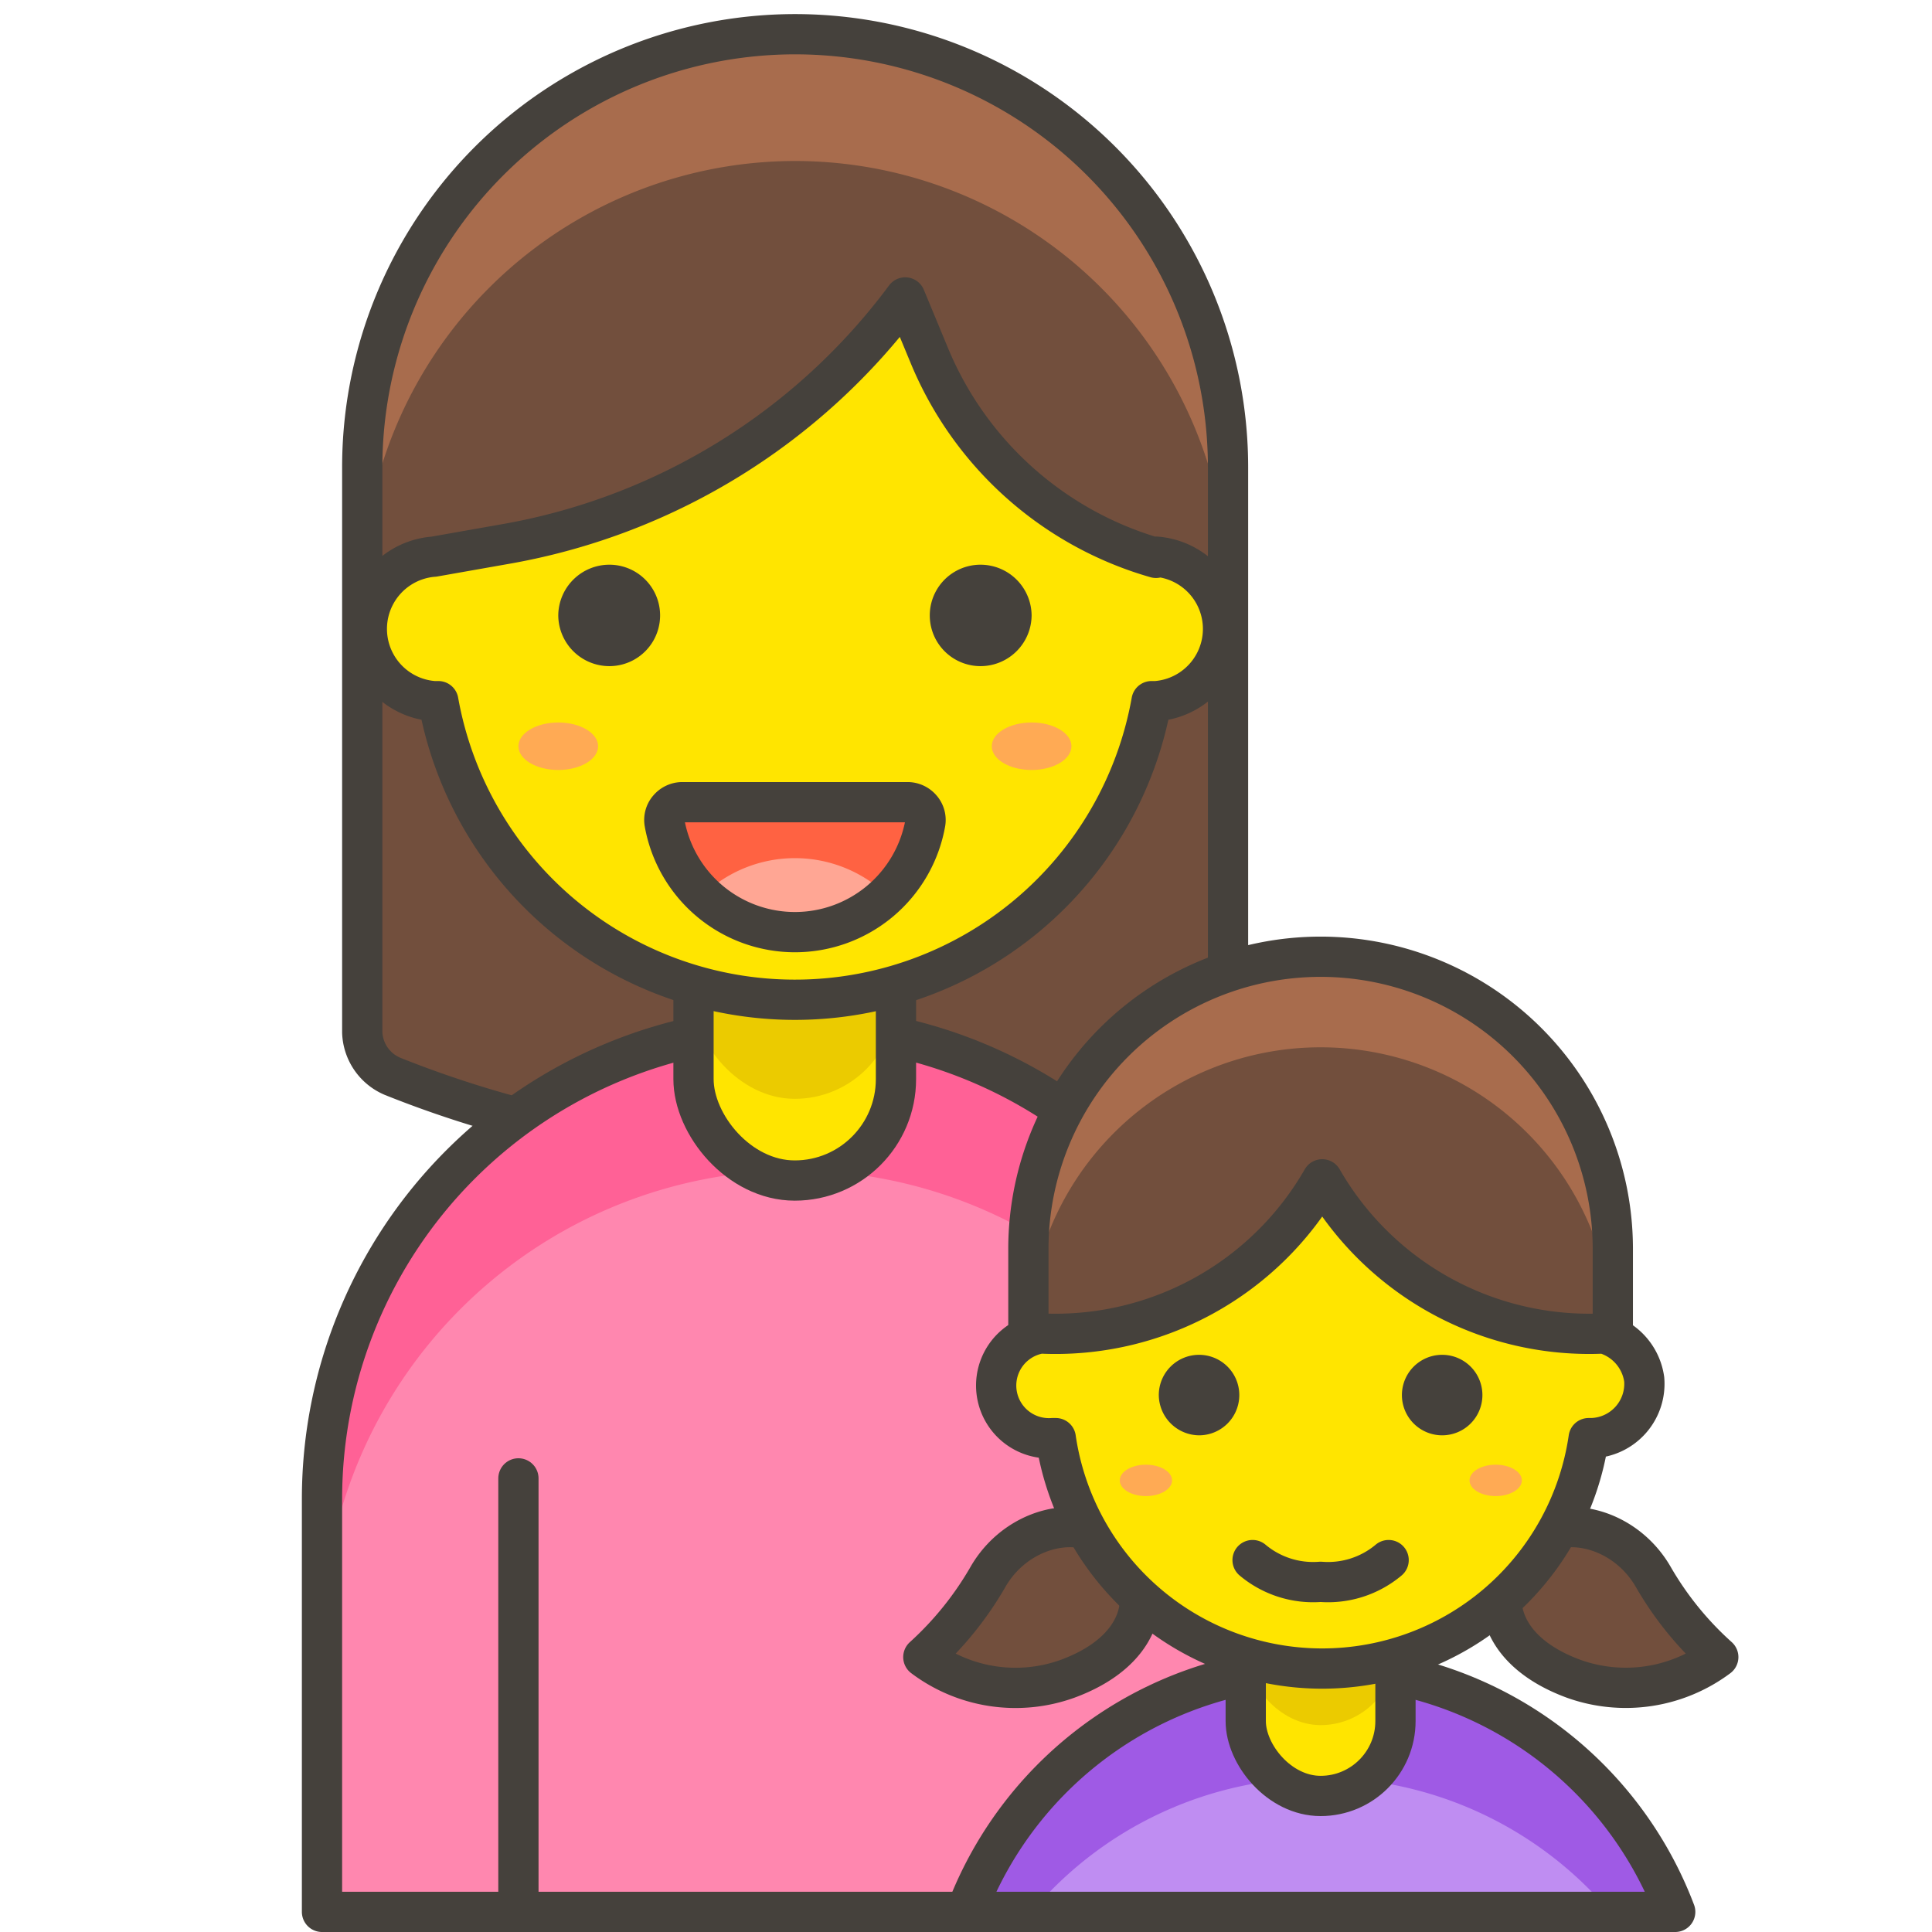 <svg id="Icons" xmlns="http://www.w3.org/2000/svg" viewBox="0 0 48 48"><defs><style>.cls-1,.cls-13{fill:#724f3d;}.cls-2{fill:#a86c4d;}.cls-3{fill:none;}.cls-13,.cls-3,.cls-8,.cls-9{stroke:#45413c;stroke-linecap:round;stroke-linejoin:round;}.cls-4{fill:#ff87af;}.cls-5{fill:#ff6196;}.cls-6,.cls-8{fill:#ffe500;}.cls-7{fill:#ebcb00;}.cls-9{fill:#45413c;}.cls-10{fill:#ff6242;}.cls-11{fill:#ffa694;}.cls-12{fill:#ffaa54;}.cls-14{fill:#bf8df2;}.cls-15{fill:#9f5ae5;}</style></defs><title>341-family-woman-girl-1</title><path id="_Path_" data-name="&lt;Path&gt;" class="cls-1" d="M19.75.85A10.76,10.76,0,0,1,30.51,11.61v14a1.23,1.23,0,0,1-.76,1.13h0a26.9,26.9,0,0,1-20,0h0A1.23,1.23,0,0,1,9,25.65v-14A10.76,10.76,0,0,1,19.75.85Z"/><path id="_Path_2" data-name="&lt;Path&gt;" class="cls-2" d="M19.75.85A10.76,10.76,0,0,0,9,11.61v3.17A10.76,10.76,0,0,1,19.75,4h0A10.76,10.76,0,0,1,30.51,14.78V11.61A10.76,10.76,0,0,0,19.75.85Z"/><path id="_Path_3" data-name="&lt;Path&gt;" class="cls-3" d="M19.75.85A10.76,10.76,0,0,1,30.51,11.61v14a1.23,1.23,0,0,1-.76,1.13h0a26.9,26.9,0,0,1-20,0h0A1.23,1.23,0,0,1,9,25.65v-14A10.76,10.76,0,0,1,19.75.85Z"/><path id="_Rectangle_" data-name="&lt;Rectangle&gt;" class="cls-4" d="M8,25.49H31.5a0,0,0,0,1,0,0V35.75A11.75,11.75,0,0,1,19.75,47.5h0A11.75,11.75,0,0,1,8,35.75V25.49a0,0,0,0,1,0,0Z" transform="translate(39.5 72.99) rotate(180)"/><path class="cls-5" d="M19.75,25.49A11.75,11.75,0,0,1,31.5,37.24v3.59a11.75,11.75,0,0,0-23.5,0V37.24A11.75,11.75,0,0,1,19.75,25.49Z"/><path id="_Rectangle_2" data-name="&lt;Rectangle&gt;" class="cls-3" d="M8,25.49H31.5a0,0,0,0,1,0,0V35.75A11.75,11.75,0,0,1,19.75,47.5h0A11.75,11.75,0,0,1,8,35.75V25.49a0,0,0,0,1,0,0Z" transform="translate(39.5 72.99) rotate(180)"/><rect id="_Rectangle_3" data-name="&lt;Rectangle&gt;" class="cls-6" x="17.23" y="21.48" width="5.03" height="7.85" rx="2.52" ry="2.52"/><rect id="_Rectangle_4" data-name="&lt;Rectangle&gt;" class="cls-7" x="17.23" y="21.48" width="5.03" height="5.82" rx="2.52" ry="2.52"/><rect id="_Rectangle_5" data-name="&lt;Rectangle&gt;" class="cls-3" x="17.23" y="21.48" width="5.03" height="7.85" rx="2.52" ry="2.52"/><g id="_Group_" data-name="&lt;Group&gt;"><path id="_Path_4" data-name="&lt;Path&gt;" class="cls-8" d="M28.72,13.86a8.68,8.68,0,0,1-5.62-5l-.61-1.47a15.75,15.75,0,0,1-9.84,6.11l-1.87.33a1.8,1.8,0,0,0,0,3.59h.11a9,9,0,0,0,17.72,0h.11a1.8,1.8,0,0,0,0-3.59Z"/></g><path id="_Path_5" data-name="&lt;Path&gt;" class="cls-9" d="M14.37,15.29a.77.77,0,0,0,.77.76.76.76,0,0,0,0-1.52A.77.77,0,0,0,14.37,15.29Z"/><path id="_Path_6" data-name="&lt;Path&gt;" class="cls-9" d="M25.13,15.29a.77.77,0,0,1-.77.76.76.76,0,0,1,0-1.52A.77.77,0,0,1,25.13,15.29Z"/><g id="_Group_2" data-name="&lt;Group&gt;"><g id="_Group_3" data-name="&lt;Group&gt;"><path id="_Path_7" data-name="&lt;Path&gt;" class="cls-10" d="M16.94,19.93a.45.45,0,0,0-.33.16.43.43,0,0,0-.1.35,3.29,3.29,0,0,0,6.48,0,.43.43,0,0,0-.1-.35.45.45,0,0,0-.33-.16Z"/></g><path id="_Path_8" data-name="&lt;Path&gt;" class="cls-11" d="M19.75,23.18a3.3,3.3,0,0,0,2.3-.93,3.31,3.31,0,0,0-4.6,0A3.3,3.3,0,0,0,19.75,23.18Z"/></g><g id="_Group_4" data-name="&lt;Group&gt;"><path id="_Path_9" data-name="&lt;Path&gt;" class="cls-3" d="M16.94,19.93a.45.45,0,0,0-.33.16.43.43,0,0,0-.1.35,3.29,3.29,0,0,0,6.48,0,.43.43,0,0,0-.1-.35.45.45,0,0,0-.33-.16Z"/></g><line id="_Path_10" data-name="&lt;Path&gt;" class="cls-3" x1="12.88" y1="47.5" x2="12.88" y2="36.73"/><ellipse id="_Ellipse_" data-name="&lt;Ellipse&gt;" class="cls-12" cx="13.87" cy="18.54" rx="0.99" ry="0.59"/><ellipse id="_Ellipse_2" data-name="&lt;Ellipse&gt;" class="cls-12" cx="25.63" cy="18.54" rx="0.99" ry="0.59"/><path id="_Path_11" data-name="&lt;Path&gt;" class="cls-13" d="M22.94,41.17a8.22,8.22,0,0,0,1.61-2c.8-1.38,2.69-1.69,3.47-.46.67,1.06.27,2.35-1.5,3A3.81,3.81,0,0,1,22.94,41.17Z"/><path id="_Path_12" data-name="&lt;Path&gt;" class="cls-13" d="M42.69,41.17a8.12,8.12,0,0,1-1.62-2c-.8-1.38-2.69-1.69-3.46-.46-.67,1.06-.28,2.35,1.49,3A3.84,3.84,0,0,0,42.69,41.17Z"/><path id="_Path_13" data-name="&lt;Path&gt;" class="cls-14" d="M41.62,47.5A9.42,9.42,0,0,0,24,47.5Z"/><path id="_Path_14" data-name="&lt;Path&gt;" class="cls-15" d="M32.81,44.17A9.4,9.4,0,0,1,40,47.5h1.62A9.42,9.42,0,0,0,24,47.5h1.63A9.36,9.36,0,0,1,32.81,44.17Z"/><path id="_Path_15" data-name="&lt;Path&gt;" class="cls-3" d="M41.62,47.5A9.42,9.42,0,0,0,24,47.5Z"/><rect id="_Rectangle_6" data-name="&lt;Rectangle&gt;" class="cls-6" x="30.95" y="38.22" width="3.72" height="6.4" rx="1.86" ry="1.86"/><rect id="_Rectangle_7" data-name="&lt;Rectangle&gt;" class="cls-7" x="30.95" y="38.22" width="3.72" height="4.64" rx="1.86" ry="1.86"/><rect id="_Rectangle_8" data-name="&lt;Rectangle&gt;" class="cls-3" x="30.95" y="38.22" width="3.72" height="6.4" rx="1.86" ry="1.86"/><path id="_Rectangle_9" data-name="&lt;Rectangle&gt;" class="cls-1" d="M32.81,23.77h0A7.26,7.26,0,0,1,40.07,31v3.8a0,0,0,0,1,0,0H25.55a0,0,0,0,1,0,0V31A7.26,7.26,0,0,1,32.81,23.77Z"/><path id="_Path_16" data-name="&lt;Path&gt;" class="cls-2" d="M32.81,23.77A7.26,7.26,0,0,0,25.55,31v2.28a7.26,7.26,0,1,1,14.52,0V31A7.26,7.26,0,0,0,32.81,23.77Z"/><path id="_Path_17" data-name="&lt;Path&gt;" class="cls-3" d="M32.81,23.77A7.26,7.26,0,0,0,25.55,31v3.8H40.07V31A7.26,7.26,0,0,0,32.81,23.77Z"/><path class="cls-8" d="M40.85,34.27a1.38,1.38,0,0,0-1-1.14,7.65,7.65,0,0,1-7-3.83,7.64,7.64,0,0,1-7,3.83,1.31,1.31,0,0,0,.3,2.6h.08a6.69,6.69,0,0,0,13.24,0h.08A1.35,1.35,0,0,0,40.85,34.27Z"/><path id="_Path_18" data-name="&lt;Path&gt;" class="cls-9" d="M29.29,34.66a.51.51,0,0,0,.5.5.5.5,0,0,0,.5-.5.5.5,0,0,0-.5-.5A.5.5,0,0,0,29.29,34.66Z"/><path id="_Path_19" data-name="&lt;Path&gt;" class="cls-9" d="M36.33,34.66a.5.5,0,0,1-1,0,.5.5,0,0,1,1,0Z"/><ellipse id="_Ellipse_3" data-name="&lt;Ellipse&gt;" class="cls-12" cx="28.47" cy="36.78" rx="0.65" ry="0.39"/><ellipse id="_Ellipse_4" data-name="&lt;Ellipse&gt;" class="cls-12" cx="37.16" cy="36.78" rx="0.65" ry="0.39"/><path id="_Path_20" data-name="&lt;Path&gt;" class="cls-3" d="M31.12,38.76a2.34,2.34,0,0,0,1.69.54,2.34,2.34,0,0,0,1.69-.54"/></svg>